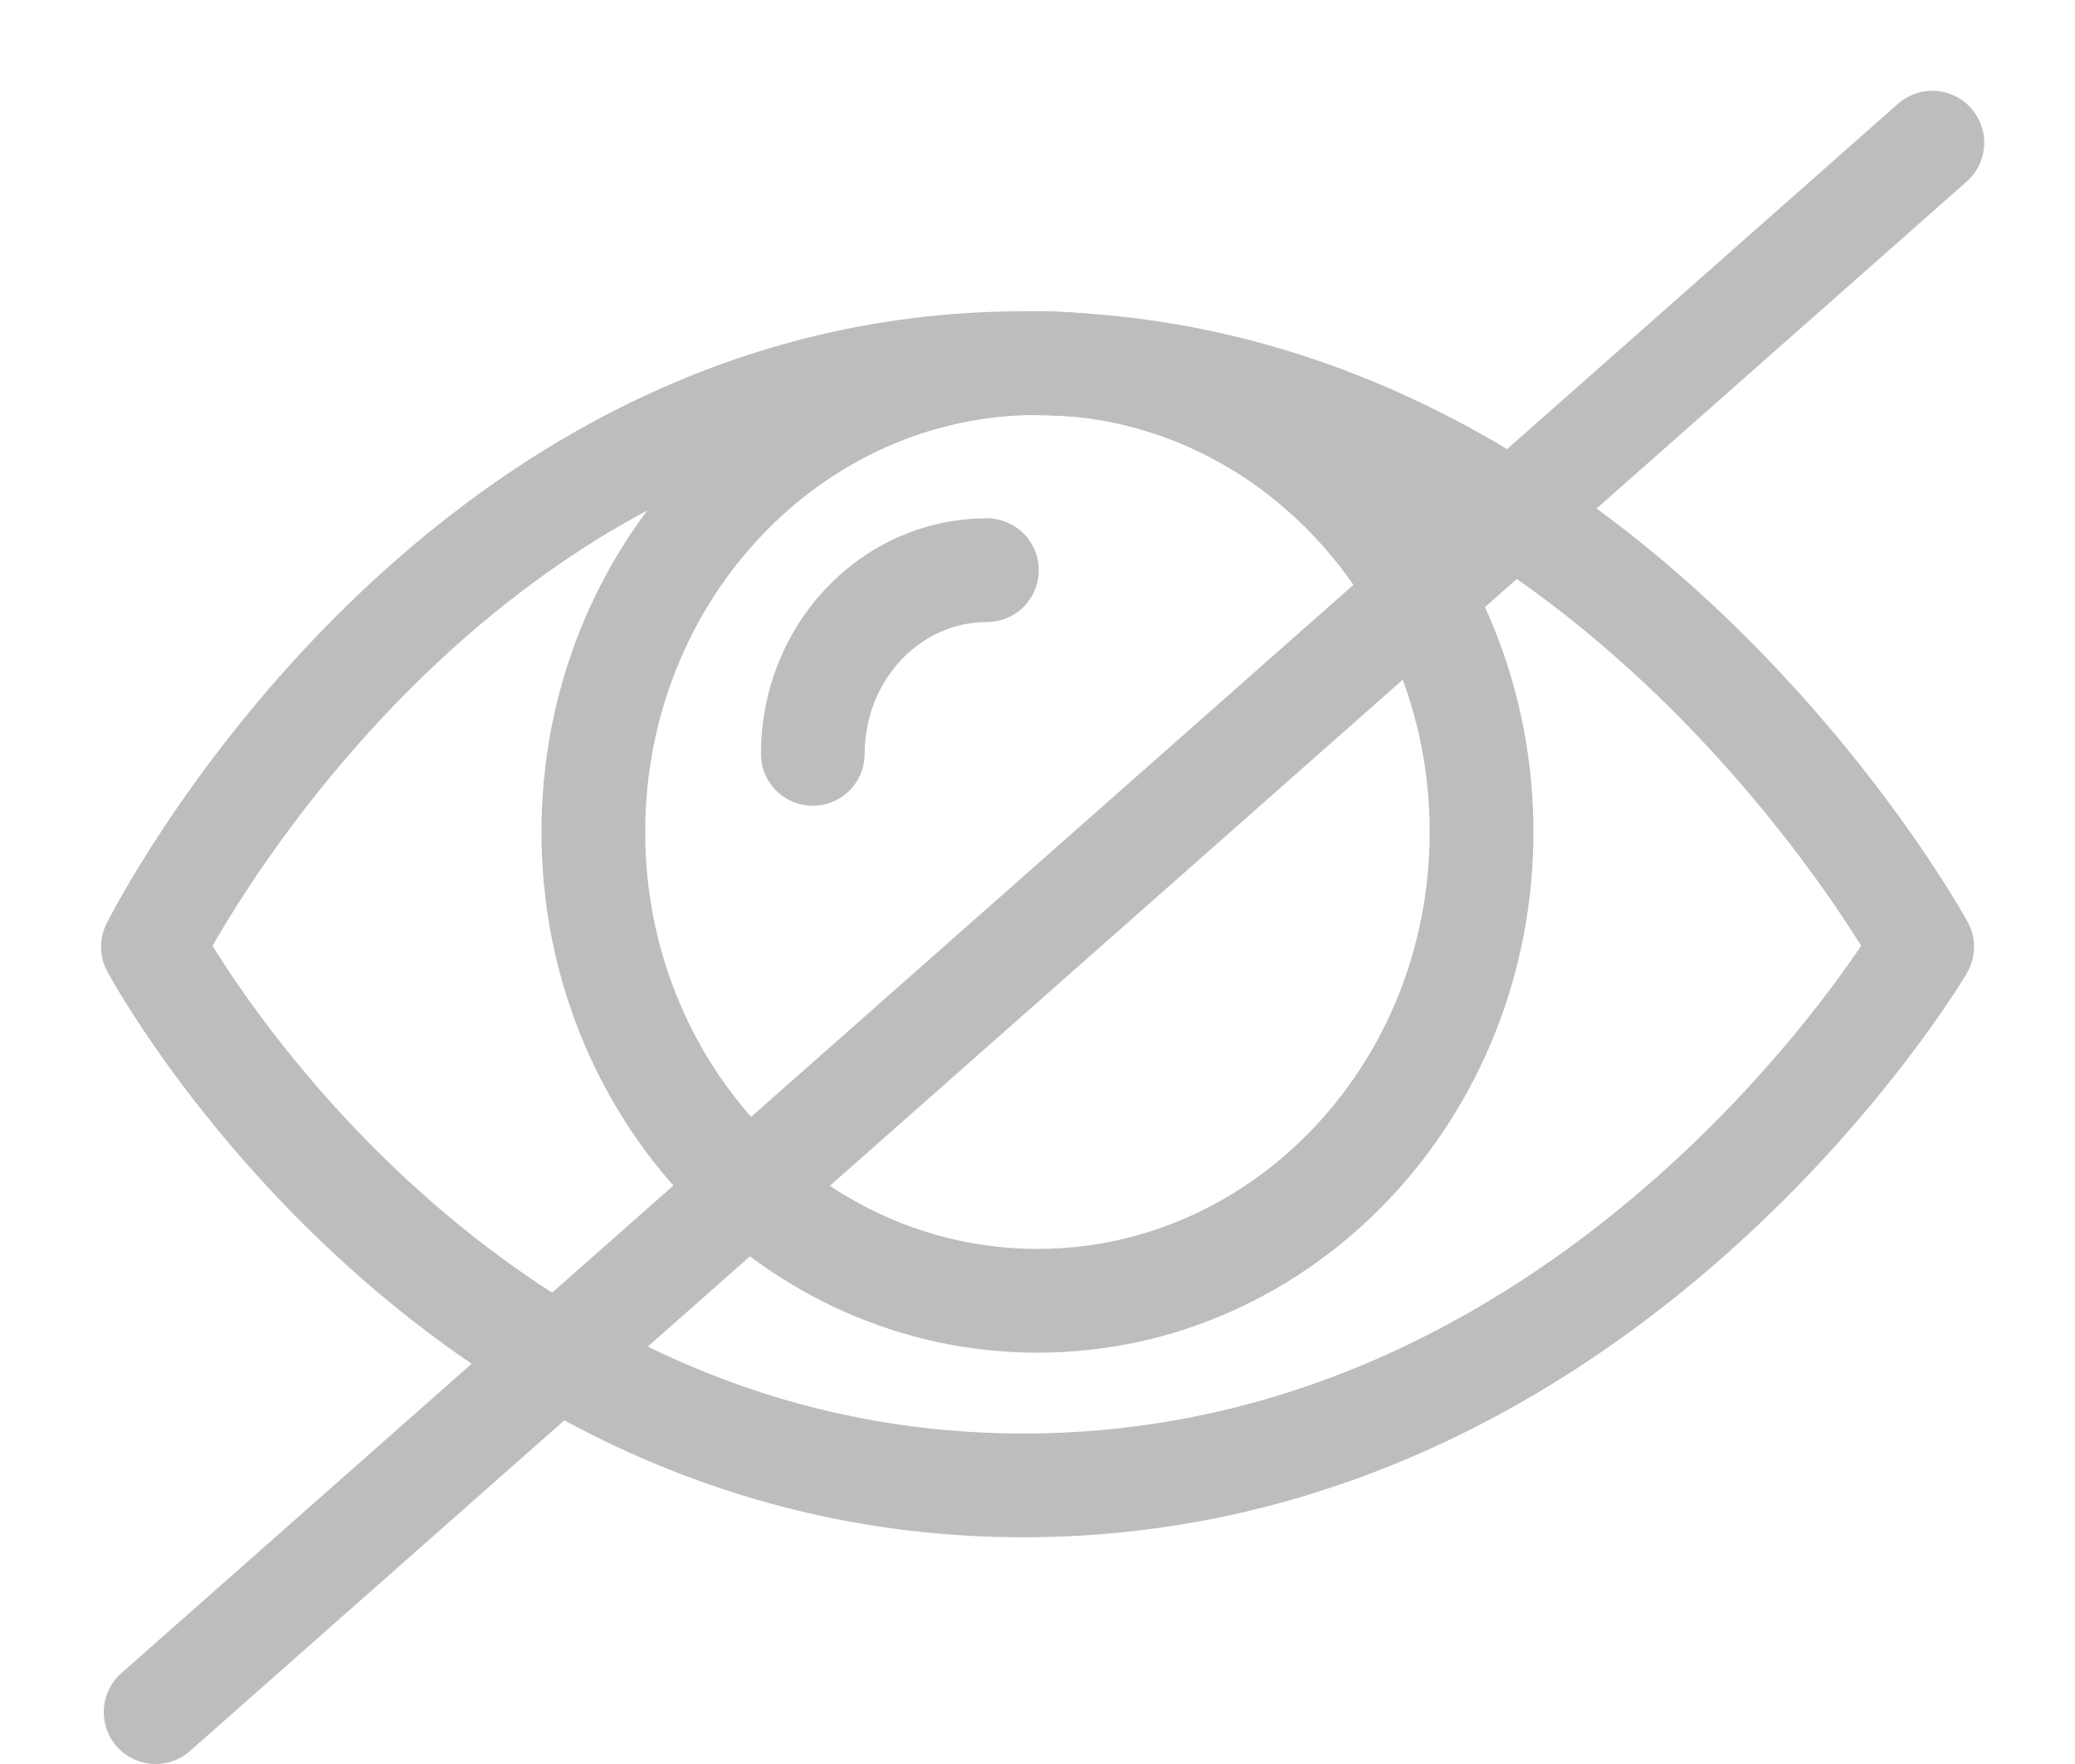 <svg xmlns="http://www.w3.org/2000/svg" width="20" height="17" viewBox="0 0 20 17"><g fill="none" fill-rule="evenodd"><path d="M-2-3h24v24H-2z"/><g stroke="#BDBDBD" stroke-linecap="round" stroke-linejoin="round"><path d="M14.28 8.018c0-2.496-1.916-4.519-4.281-4.519-2.363 0-4.28 2.023-4.28 4.52 0 2.494 1.917 4.517 4.28 4.517 2.365 0 4.281-2.023 4.281-4.518z"/><path d="M1.474 9.125S4.275 3.5 9.864 3.5c5.588 0 8.663 5.625 8.663 5.625s-3.054 5.19-8.663 5.19-8.39-5.19-8.39-5.19zm8.038-3.63c-.928 0-1.678.793-1.678 1.77"/></g><path stroke="#BDBDBD" stroke-linecap="round" stroke-linejoin="round" d="M1.5 16.5L18.625 1.375"/></g></svg>